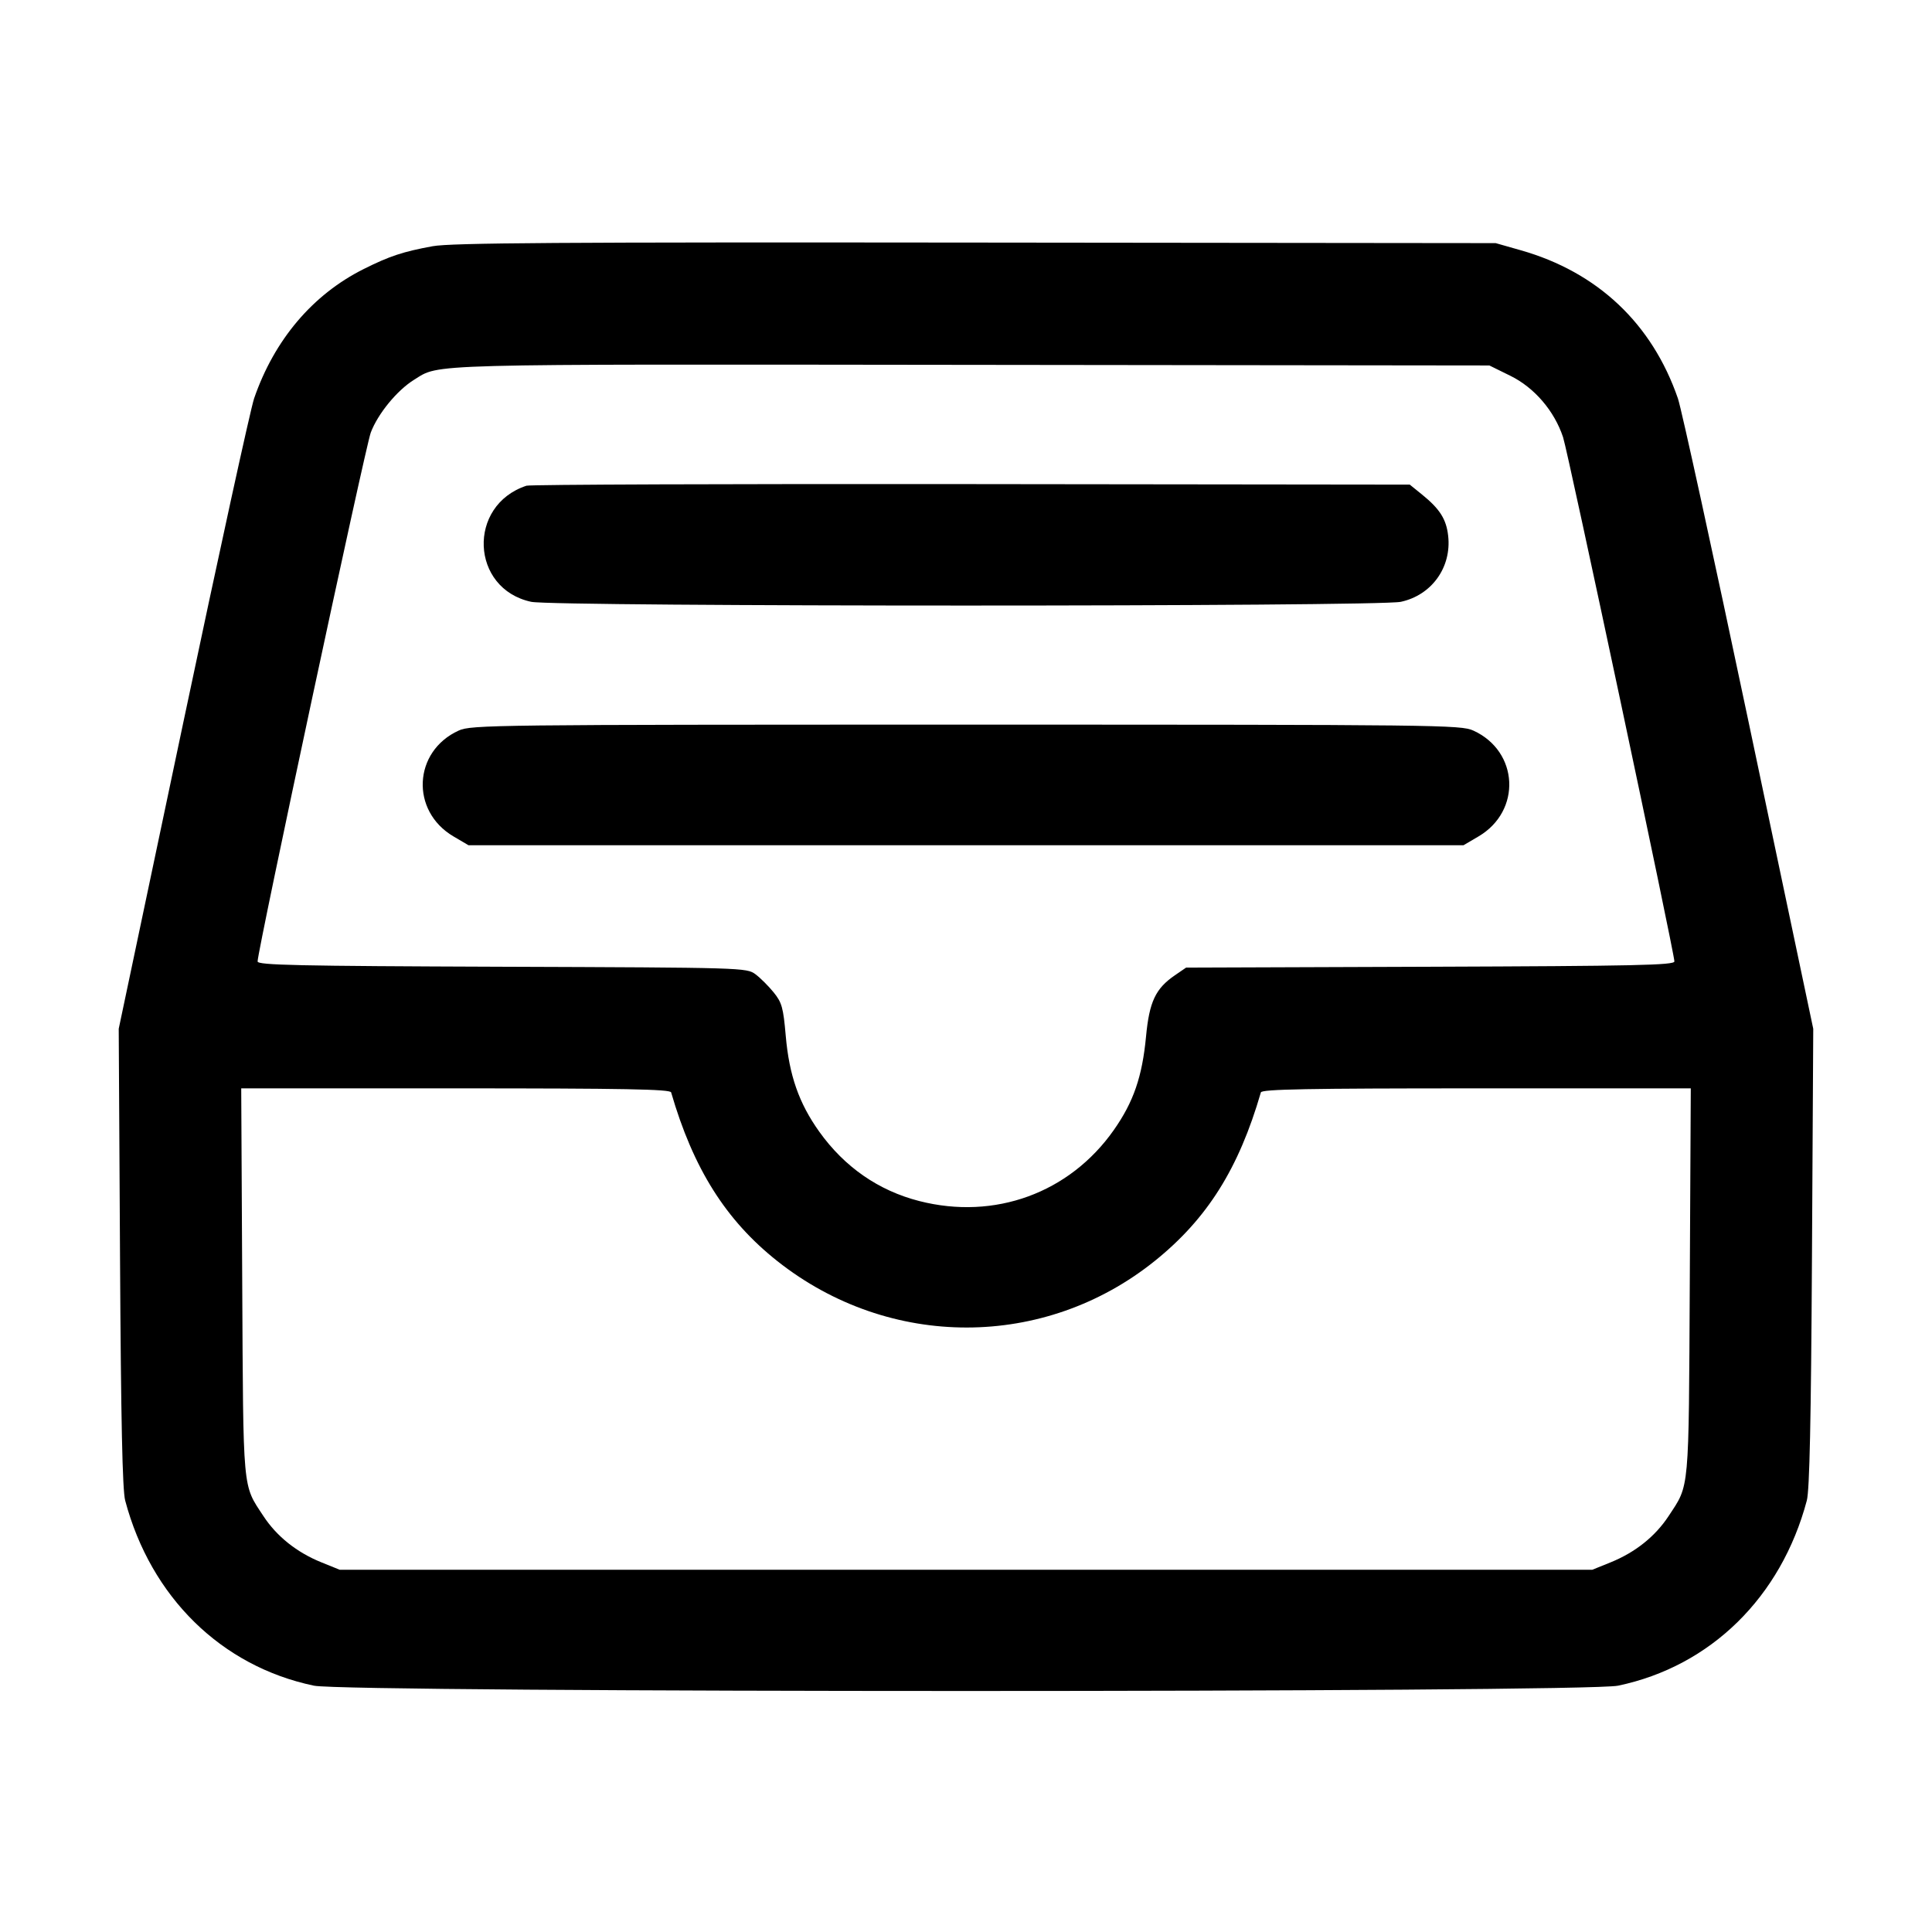 <svg xmlns="http://www.w3.org/2000/svg" width="512" height="512"><path d="M114.654 65.251c-7.841 1.434-11.404 2.613-18.267 6.043-13.523 6.759-23.692 18.764-29.043 34.284-.935 2.711-9.39 41.408-18.79 85.993l-17.091 81.065.345 60.589c.247 43.308.636 61.684 1.366 64.428 6.808 25.617 25.495 43.946 50.026 49.07 8.98 1.875 336.62 1.875 345.6 0 24.531-5.124 43.218-23.453 50.026-49.07.73-2.745 1.118-21.107 1.362-64.426l.341-60.587-17.085-81.067c-9.396-44.586-17.847-83.276-18.779-85.976-6.858-19.867-21.298-33.484-41.647-39.275l-6.645-1.891-137.813-.147c-110.238-.118-139.032.075-143.906.967M400.282 99.6c6.345 3.124 11.634 9.291 13.948 16.267 1.328 4.003 29.503 136.672 29.503 138.923 0 .99-10.35 1.215-64.703 1.408l-64.703.229-2.968 2.034c-5.128 3.514-6.774 7-7.643 16.186-1.011 10.684-3.313 17.375-8.54 24.818-11.725 16.696-31.561 23.94-51.553 18.827-10.806-2.763-19.83-9.025-26.521-18.401-5.38-7.54-7.964-14.936-8.873-25.4-.649-7.469-1.021-8.807-3.198-11.497-1.355-1.674-3.525-3.836-4.823-4.805-2.329-1.74-3.193-1.765-67.15-1.991-54.362-.193-64.791-.419-64.791-1.405 0-2.92 28.527-136.238 29.988-140.145 1.858-4.971 6.991-11.231 11.486-14.009 6.93-4.283.823-4.12 147.557-3.947l137.405.161 5.579 2.747M139.52 128.719c-15.759 5.181-14.857 27.314 1.255 30.769 6.154 1.32 224.296 1.32 230.45 0 8.189-1.756 13.495-9.15 12.554-17.495-.498-4.419-2.212-7.119-6.953-10.957l-3.224-2.609-116.188-.135c-63.903-.074-116.955.118-117.894.427m-17.955 64.885c-12.073 5.484-12.854 21.314-1.384 28.057L124.16 224h263.68l3.979-2.339c11.47-6.743 10.689-22.573-1.384-28.057-3.298-1.498-9.176-1.567-134.435-1.567s-131.137.069-134.435 1.567m56.291 95.889c5.865 20.208 14.506 33.924 28.189 44.744 29.678 23.467 70.793 23.422 100.03-.111 13.851-11.149 22.208-24.437 28.069-44.633.243-.839 12.405-1.066 57.12-1.066h56.811l-.266 51.413c-.29 56.247-.035 53.431-5.602 61.916-3.555 5.418-8.848 9.641-15.41 12.294l-4.824 1.95H90.027l-4.824-1.95c-6.562-2.653-11.855-6.876-15.41-12.294-5.567-8.485-5.312-5.669-5.602-61.916l-.266-51.413h56.811c44.715 0 56.877.227 57.12 1.066" fill-rule="evenodd"/></svg>